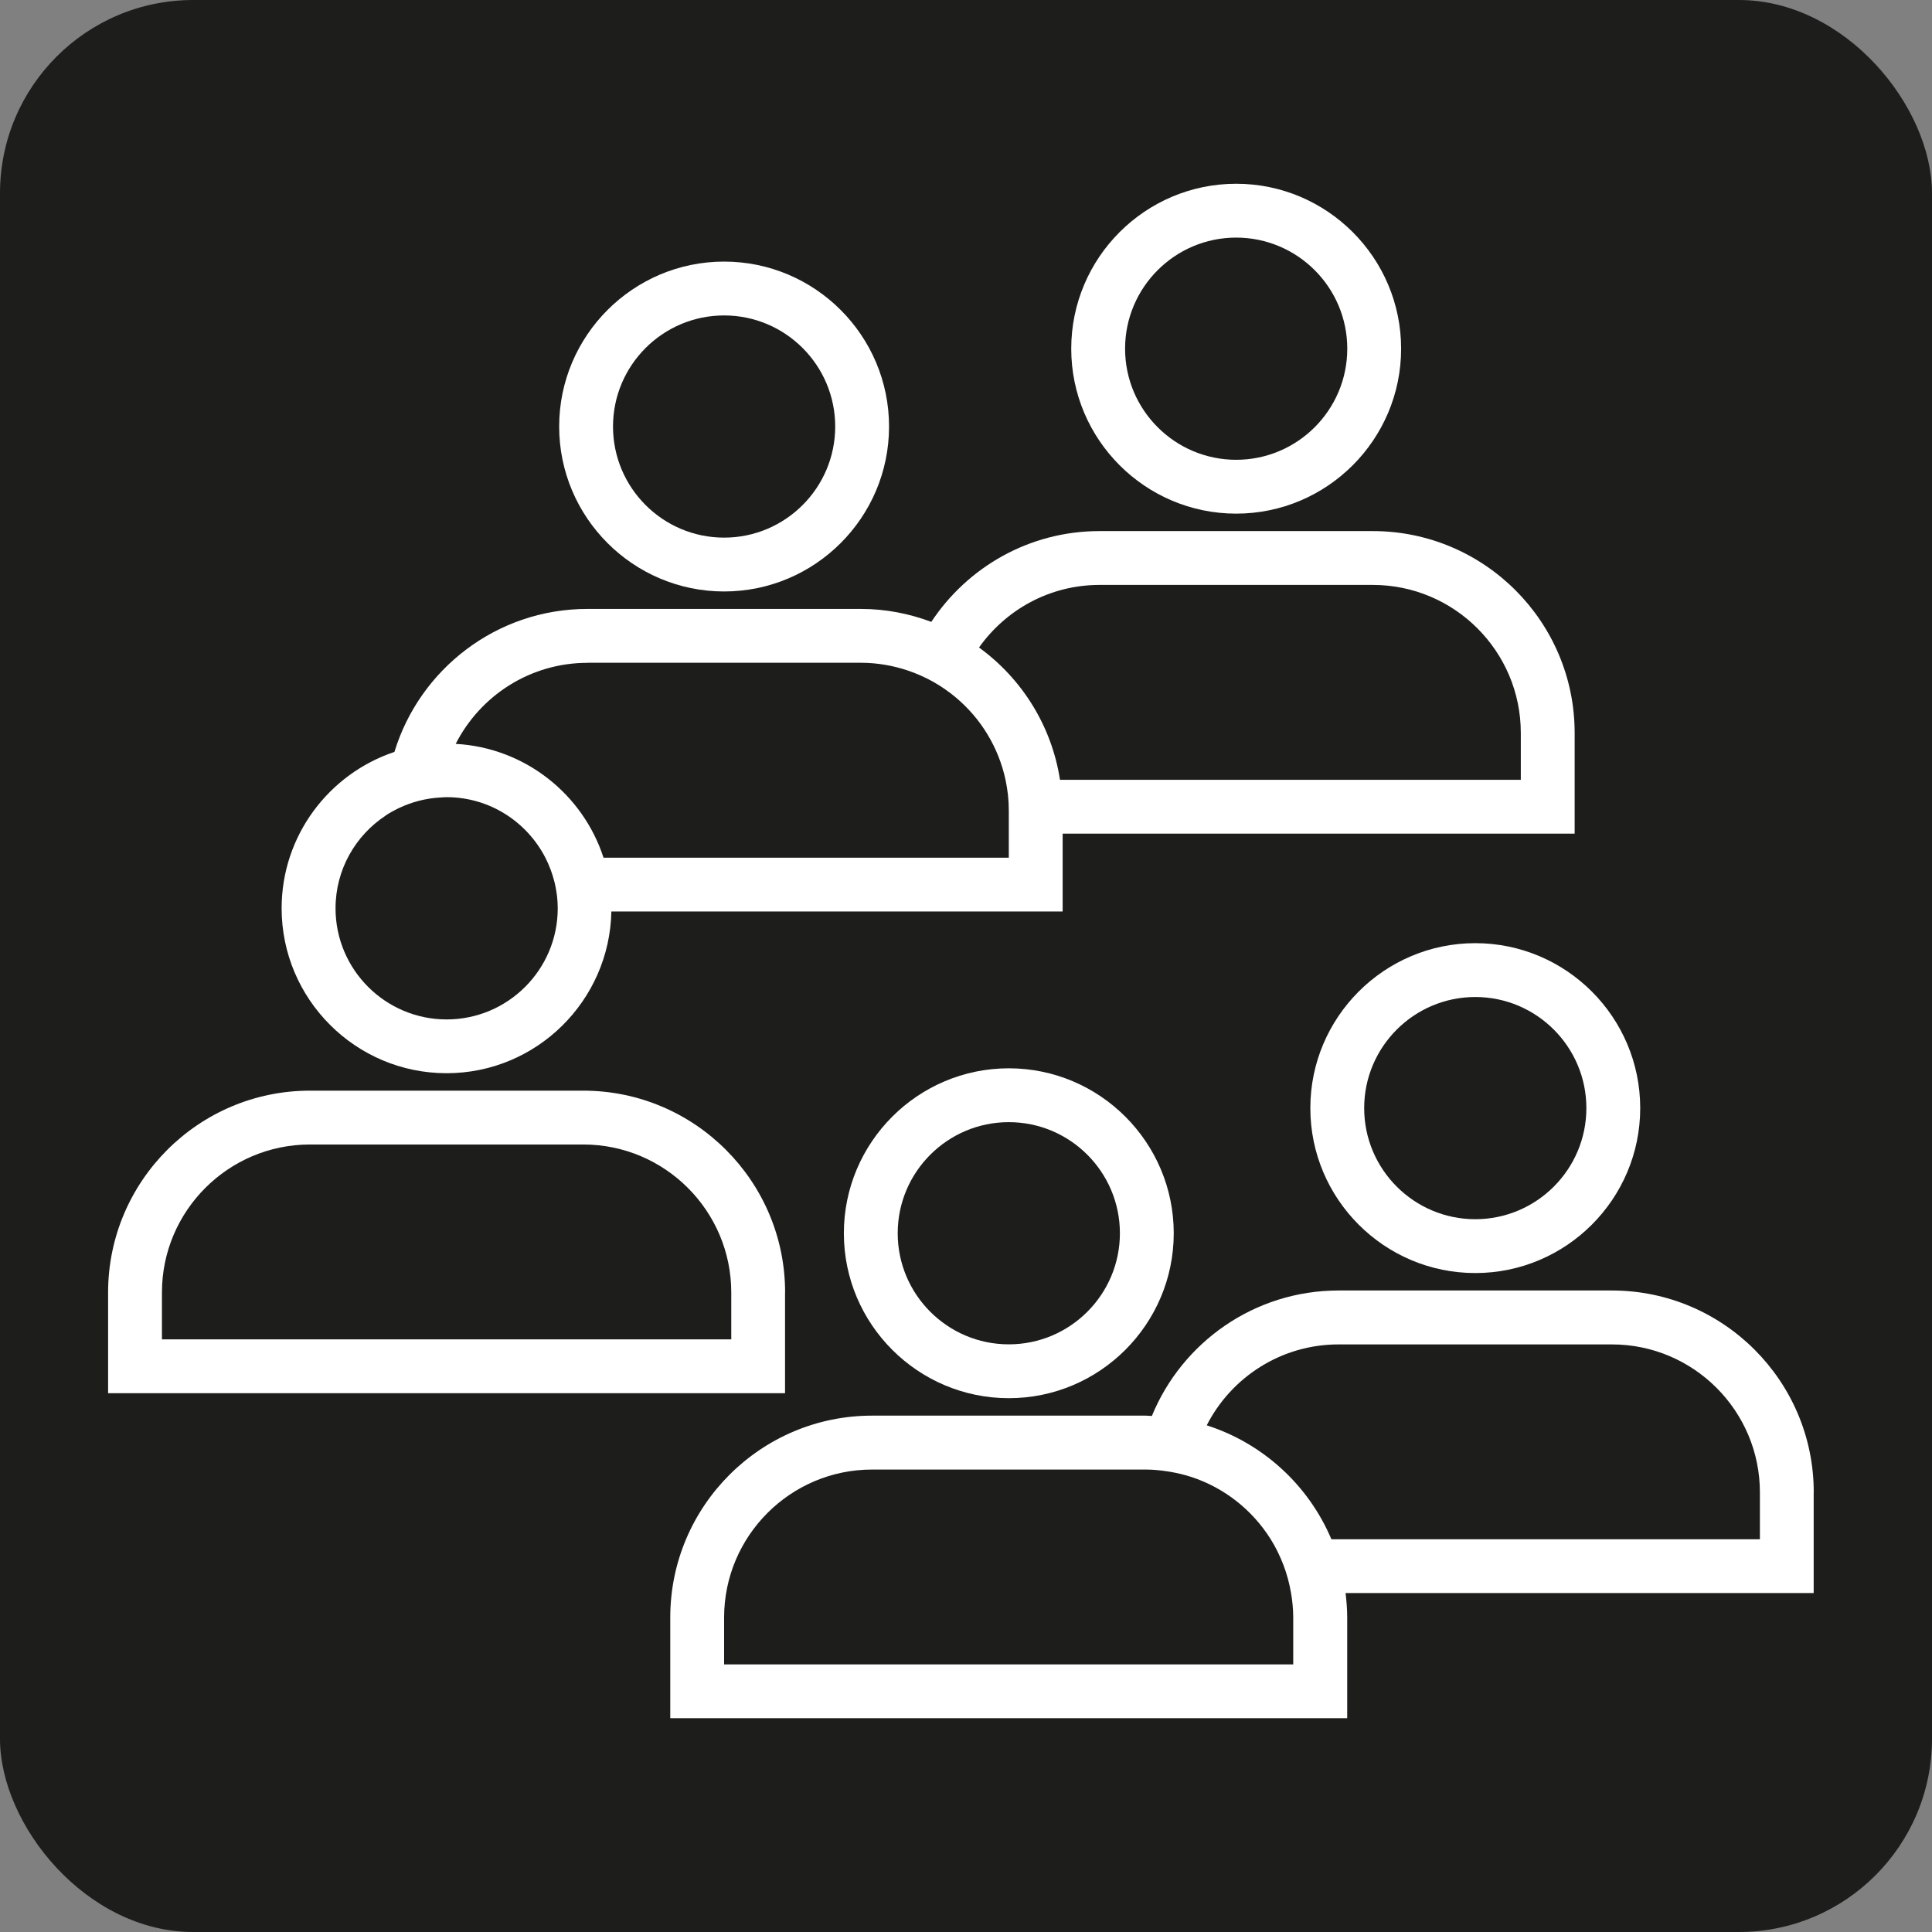 <?xml version="1.0" encoding="UTF-8"?>
<svg id="Ebene_1" data-name="Ebene 1" xmlns="http://www.w3.org/2000/svg" viewBox="0 0 283.46 283.46">
  <rect x="0" y="0" width="283.46" height="283.46" fill="#808080" stroke="none"/>
  <defs>
    <style>
      .cls-1 {
        fill: #fff;
      }

      .cls-2 {
        fill: #1d1d1b;
      }
    </style>
  </defs>
  <g id="Team">
    <rect class="cls-2" x="0" y="0" width="283.46" height="283.46" rx="28.35" ry="28.35"/>
    <path class="cls-1" d="m65.52,157.46c13.19,0,23.92-10.61,24.18-23.73h66.21v-11.42h75.12v-14.78c0-16.33-13.28-29.61-29.61-29.61h-40.11c-10.31,0-19.37,5.31-24.67,13.32-3.23-1.21-6.7-1.9-10.34-1.9h-40.11c-13.33,0-24.62,8.85-28.32,20.98-9.6,3.21-16.55,12.27-16.55,22.94,0,13.34,10.86,24.2,24.2,24.2Zm95.79-71.64h40.11c11.97,0,21.71,9.74,21.71,21.71v6.88h-67.61c-1.23-7.96-5.63-14.87-11.88-19.41,3.93-5.54,10.37-9.18,17.67-9.18Zm-75.12,11.42h40.11c2.4,0,4.71.41,6.87,1.13h0c1.31.44,2.56,1,3.75,1.66,0,0,.02.01.03.02.58.33,1.14.68,1.69,1.06.03.02.06.05.09.07.53.37,1.04.75,1.53,1.17,3.63,3.05,6.24,7.27,7.27,12.07.15.7.26,1.42.35,2.15,0,.03.01.06.01.09.08.75.12,1.52.12,2.3v6.88h-59.46c-3.02-9.31-11.53-16.14-21.69-16.7,3.59-7.05,10.9-11.89,19.34-11.89Zm-29.61,22.41c.54-.36,1.11-.68,1.7-.97.08-.04.16-.08.25-.12,1.85-.88,3.89-1.43,6.05-1.55.31-.02.62-.05.94-.05,6.31,0,11.78,3.61,14.49,8.87.27.52.51,1.06.72,1.62.03.09.06.18.1.26.17.47.32.94.45,1.43.04.14.07.28.11.42.11.45.19.91.26,1.38.02.16.05.31.07.47.07.6.11,1.22.11,1.84,0,0,0,.01,0,.02,0,8.99-7.31,16.3-16.3,16.3s-16.3-7.31-16.3-16.3c0-5.69,2.93-10.7,7.36-13.61Z"/>
    <path class="cls-1" d="m115.19,189.63c0-16.33-13.28-29.61-29.61-29.61h-40.11c-16.32,0-29.61,13.28-29.61,29.61v14.78h99.32v-14.78Zm-7.9,6.88H23.76v-6.88c0-11.97,9.74-21.71,21.71-21.71h40.11c11.97,0,21.71,9.74,21.71,21.71v6.88Z"/>
    <path class="cls-1" d="m123.81,180.94c0,13.34,10.86,24.2,24.2,24.2s24.2-10.86,24.2-24.2-10.86-24.2-24.2-24.2-24.2,10.86-24.2,24.2Zm40.5,0c0,8.99-7.31,16.3-16.3,16.3s-16.3-7.31-16.3-16.3,7.31-16.3,16.3-16.3,16.3,7.31,16.3,16.3Z"/>
    <path class="cls-1" d="m192.25,162.58c0,13.34,10.86,24.2,24.2,24.2s24.2-10.86,24.2-24.2-10.86-24.2-24.2-24.2-24.2,10.86-24.2,24.2Zm40.5,0c0,8.99-7.31,16.3-16.3,16.3s-16.3-7.31-16.3-16.3,7.31-16.3,16.3-16.3,16.3,7.31,16.3,16.3Z"/>
    <path class="cls-1" d="m181.37,75.36c13.34,0,24.2-10.86,24.2-24.2s-10.86-24.2-24.2-24.2-24.2,10.86-24.2,24.2,10.86,24.2,24.2,24.2Zm0-40.5c8.99,0,16.3,7.31,16.3,16.3s-7.31,16.3-16.3,16.3-16.3-7.31-16.3-16.3,7.31-16.3,16.3-16.3Z"/>
    <path class="cls-1" d="m106.24,86.78c13.34,0,24.2-10.86,24.2-24.2s-10.86-24.2-24.2-24.2-24.2,10.86-24.2,24.2,10.86,24.2,24.2,24.2Zm0-40.5c8.99,0,16.3,7.31,16.3,16.3s-7.31,16.3-16.3,16.3-16.3-7.31-16.3-16.3,7.31-16.3,16.3-16.3Z"/>
    <path class="cls-1" d="m266.11,218.95c0-16.33-13.28-29.61-29.61-29.61h-40.11c-12.36,0-22.97,7.62-27.39,18.41-.32-.01-.63-.05-.94-.05h-40.11c-16.32,0-29.61,13.28-29.61,29.61v14.78h99.32v-14.78c0-1.21-.1-2.4-.24-3.58h68.68v-14.78Zm-76.35,25.25h-83.52v-6.88c0-11.97,9.74-21.71,21.71-21.71h40.11c1.08,0,2.13.1,3.17.26.17.03.34.05.51.08,1.05.18,2.07.43,3.06.75h0c4.87,1.6,8.97,4.87,11.64,9.14.37.59.71,1.2,1.02,1.83,0,0,0,0,0,.01.31.63.59,1.27.84,1.92,0,0,0,0,0,0,.5,1.32.88,2.7,1.12,4.13.2,1.17.32,2.36.32,3.59v6.88Zm68.45-18.36h-62.87c-3.34-7.92-10.04-14.08-18.29-16.72,3.59-7.04,10.91-11.87,19.34-11.87h40.11c11.97,0,21.71,9.74,21.71,21.71v6.88Z"/>
  </g>
</svg>